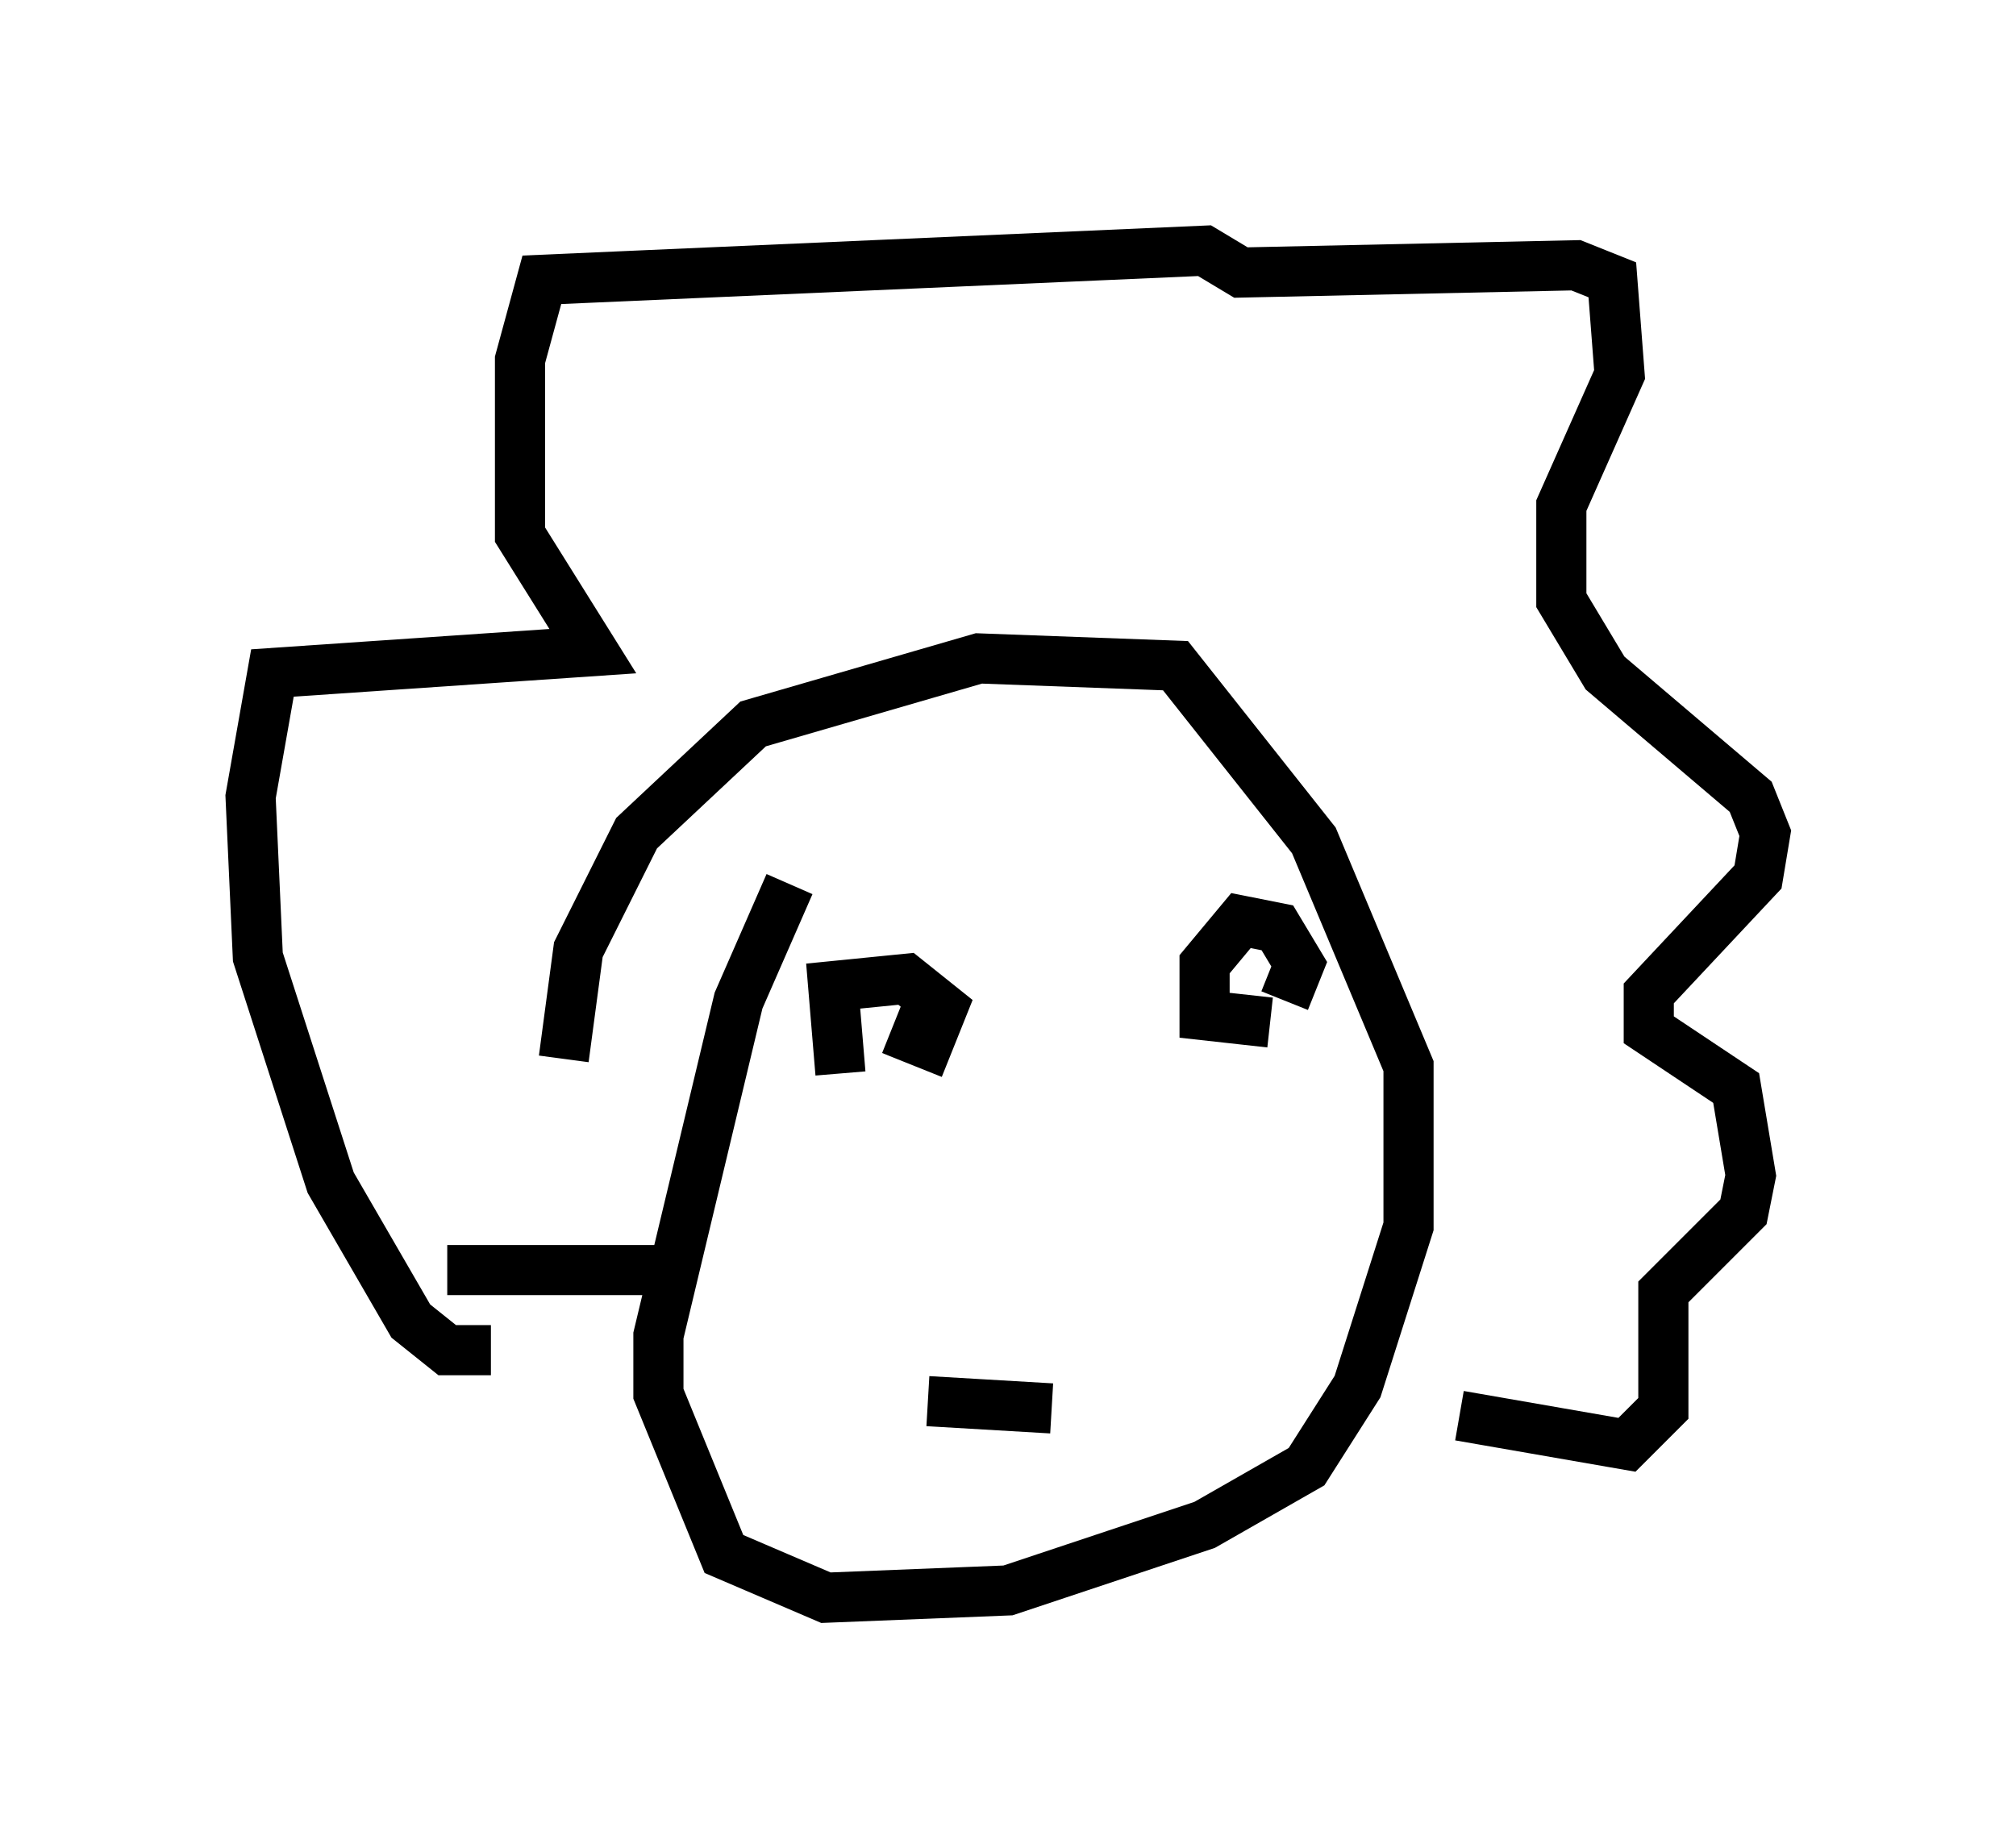 <?xml version="1.0" encoding="utf-8" ?>
<svg baseProfile="full" height="36.871" version="1.1" width="40.212" xmlns="http://www.w3.org/2000/svg" xmlns:ev="http://www.w3.org/2001/xml-events" xmlns:xlink="http://www.w3.org/1999/xlink"><defs /><rect fill="white" height="36.871" width="40.212" x="0" y="0" /><path d="M16.62, 17.201 m-0.872, 0.436 l-1.017, 2.324 -1.598, 6.682 l0.0, 1.162 1.307, 3.196 l2.034, 0.872 3.631, -0.145 l3.922, -1.307 2.034, -1.162 l1.017, -1.598 1.017, -3.196 l0.0, -3.196 -1.888, -4.503 l-2.76, -3.486 -3.922, -0.145 l-4.503, 1.307 -2.324, 2.179 l-1.162, 2.324 -0.291, 2.179 m6.536, -0.581 l0.726, 0.291 0.291, -0.726 l-0.726, -0.581 -1.453, 0.145 l0.145, 1.743 m8.86, -1.453 l0.291, -0.726 -0.436, -0.726 l-0.726, -0.145 -0.726, 0.872 l0.0, 1.017 1.307, 0.145 m-15.542, 6.536 l-0.872, 0.0 -0.726, -0.581 l-1.598, -2.76 -1.453, -4.503 l-0.145, -3.196 0.436, -2.469 l6.391, -0.436 -1.453, -2.324 l0.0, -3.486 0.436, -1.598 l13.218, -0.581 0.726, 0.436 l6.682, -0.145 0.726, 0.291 l0.145, 1.888 -1.162, 2.615 l0.0, 1.888 0.872, 1.453 l2.905, 2.469 0.291, 0.726 l-0.145, 0.872 -2.179, 2.324 l0.0, 0.726 1.743, 1.162 l0.291, 1.743 -0.145, 0.726 l-1.598, 1.598 0.0, 2.324 l-0.726, 0.726 -3.341, -0.581 m-20.19, -2.905 l4.503, 0.0 m5.084, 2.615 l2.469, 0.145 " fill="none" stroke="black" stroke-width="1" /></svg>